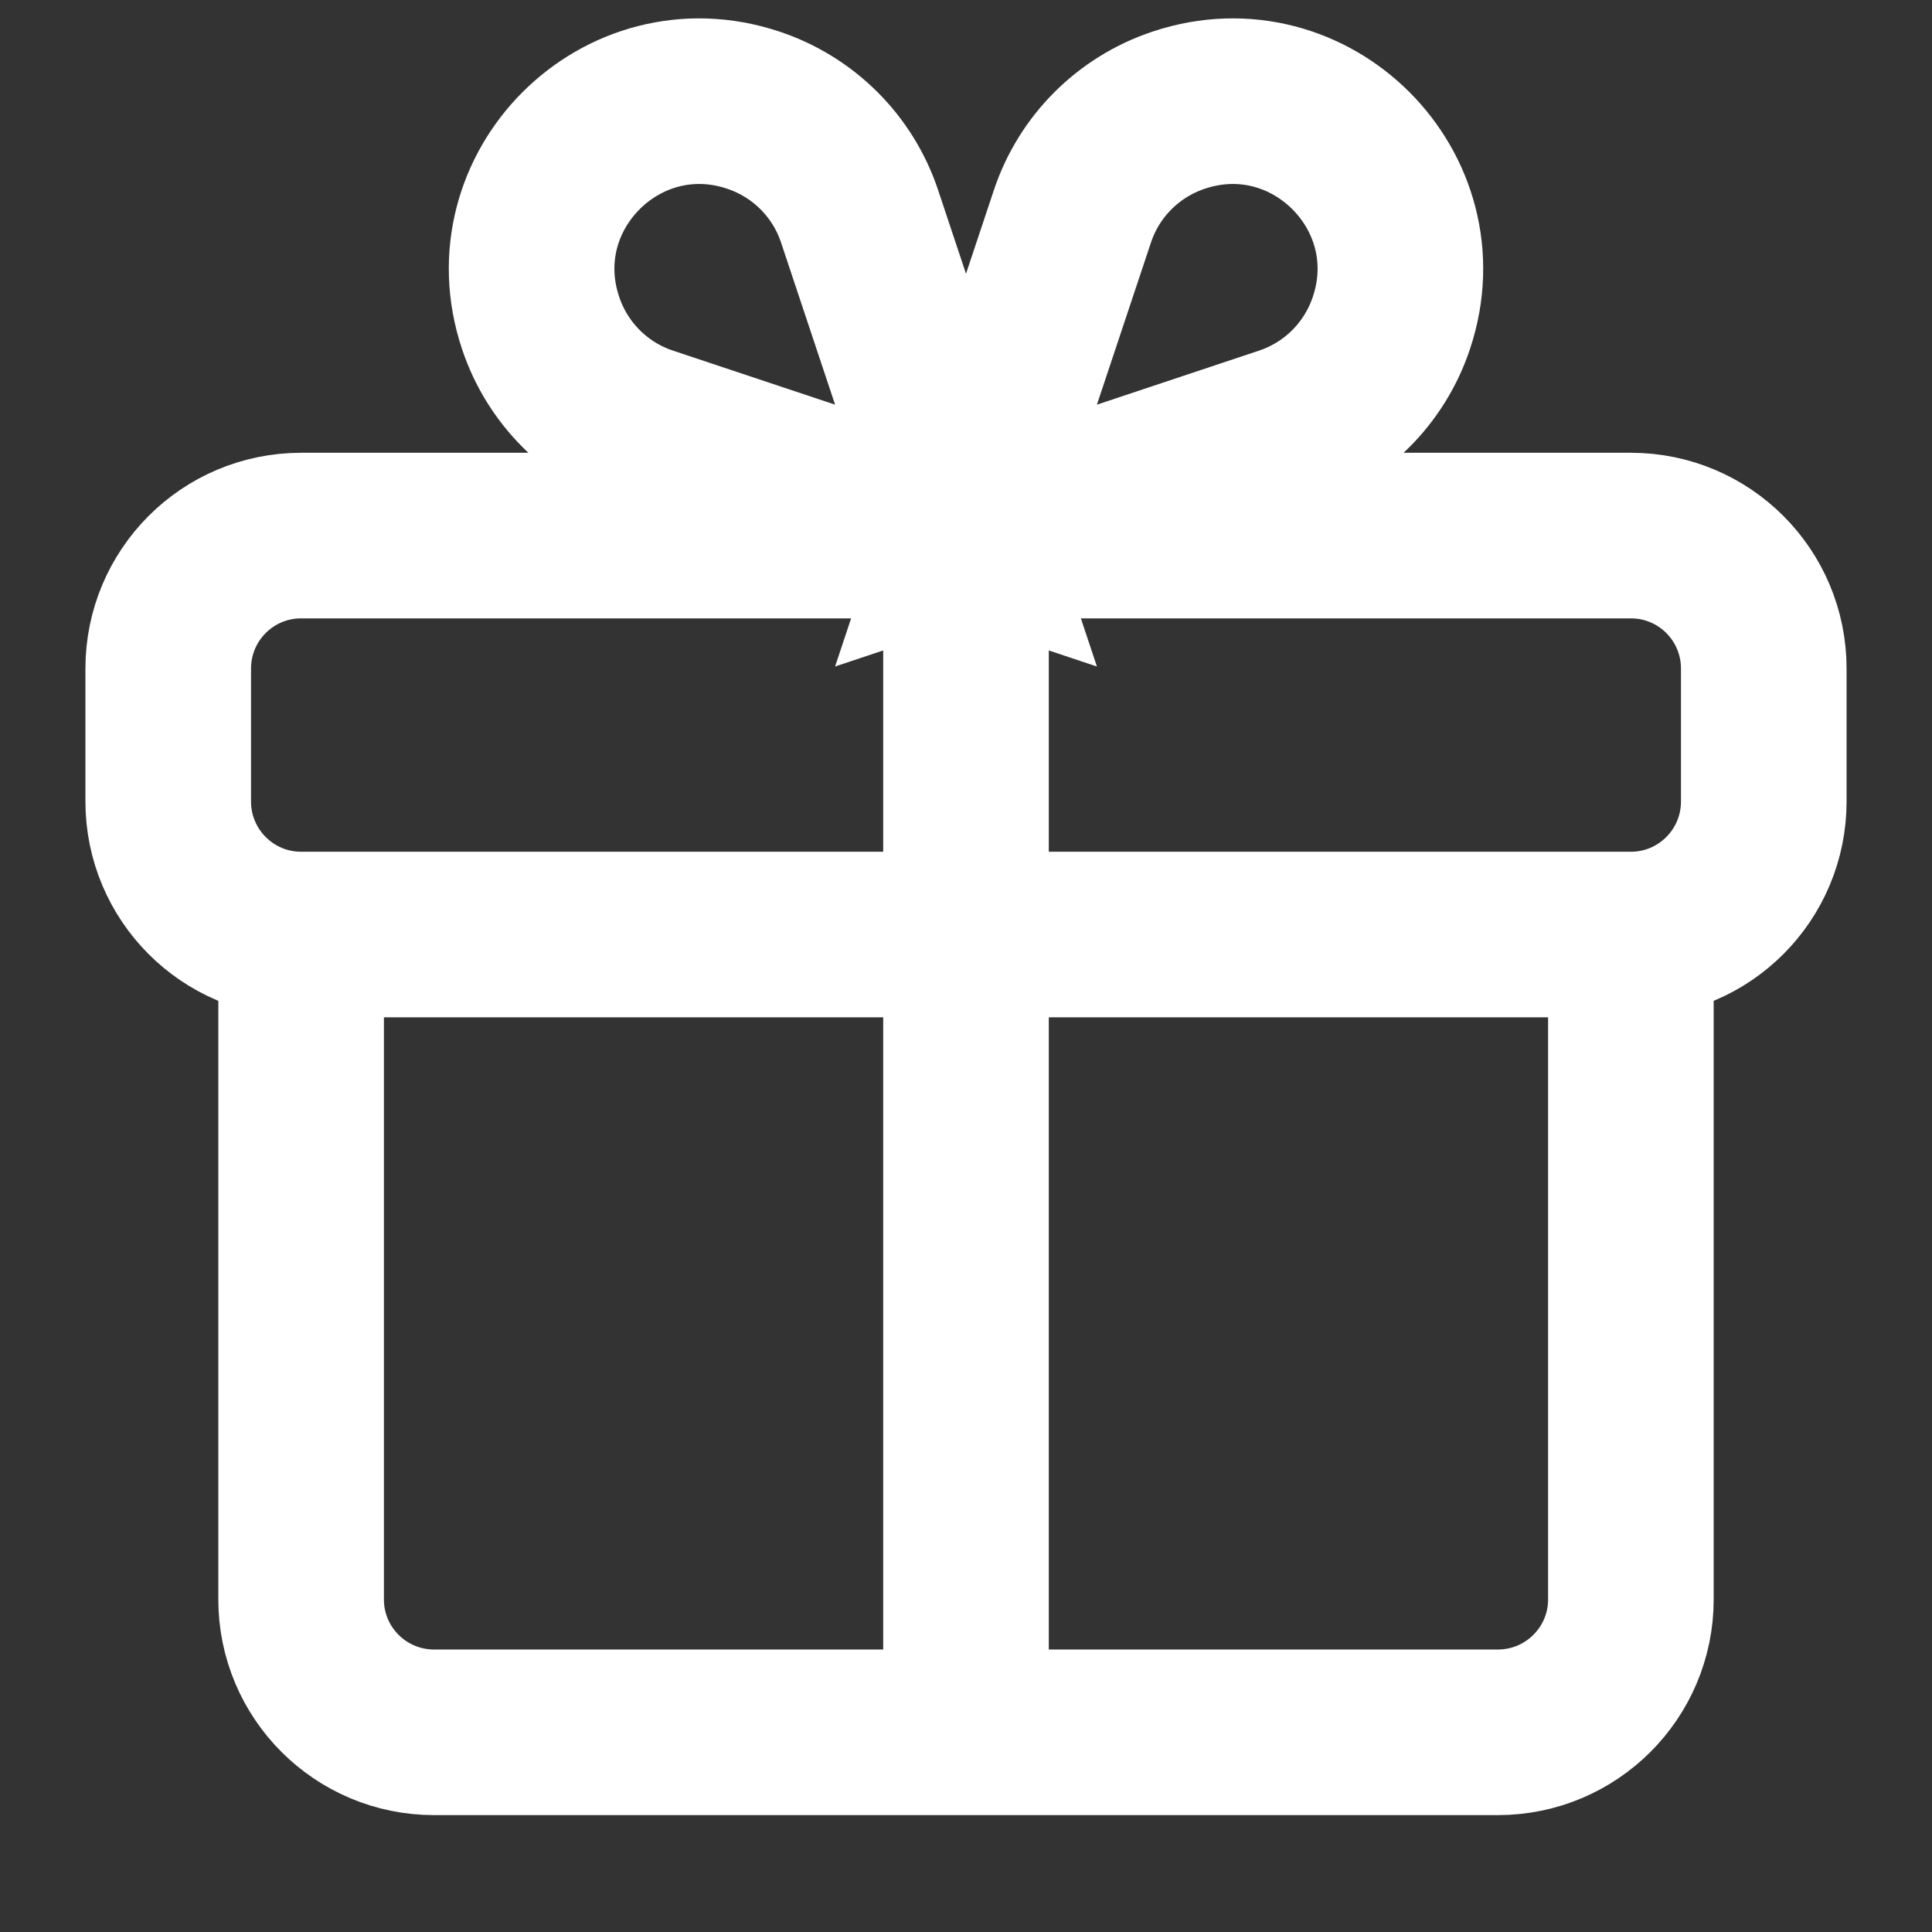 <svg class="ait-w-5 ait-h-5 ait-gift_white_icon" xmlns="http://www.w3.org/2000/svg" viewBox="0 0 14 14" fill="none"><rect x="0" y="0" width="14" height="14" fill="#333333" stroke="none"/><g clip-path="url(#ait-clip0_11821_42642)"><path d="M2.182 6.772H11.818M2.182 6.772C1.65 6.772 1.219 6.34 1.219 5.808V4.845C1.219 4.312 1.65 3.881 2.182 3.881H11.818C12.35 3.881 12.781 4.312 12.781 4.845V5.808C12.781 6.34 12.35 6.772 11.818 6.772M2.182 6.772L2.182 11.59C2.182 12.122 2.613 12.553 3.146 12.553H10.854C11.386 12.553 11.818 12.122 11.818 11.59V6.772M7 3.881L9.313 3.11C9.677 2.989 9.962 2.703 10.083 2.339C10.401 1.386 9.495 0.48 8.542 0.798C8.178 0.919 7.892 1.204 7.771 1.568L7 3.881ZM7 3.881L4.687 3.11C4.323 2.989 4.038 2.703 3.917 2.339C3.599 1.386 4.505 0.48 5.458 0.798C5.822 0.919 6.108 1.204 6.229 1.568L7 3.881ZM7 3.881V12.553" stroke="#fff" stroke-width="1.2"/></g><defs><clipPath id="ait-clip0_11821_42642"><rect width="14" height="14" fill="white"/></clipPath></defs></svg>